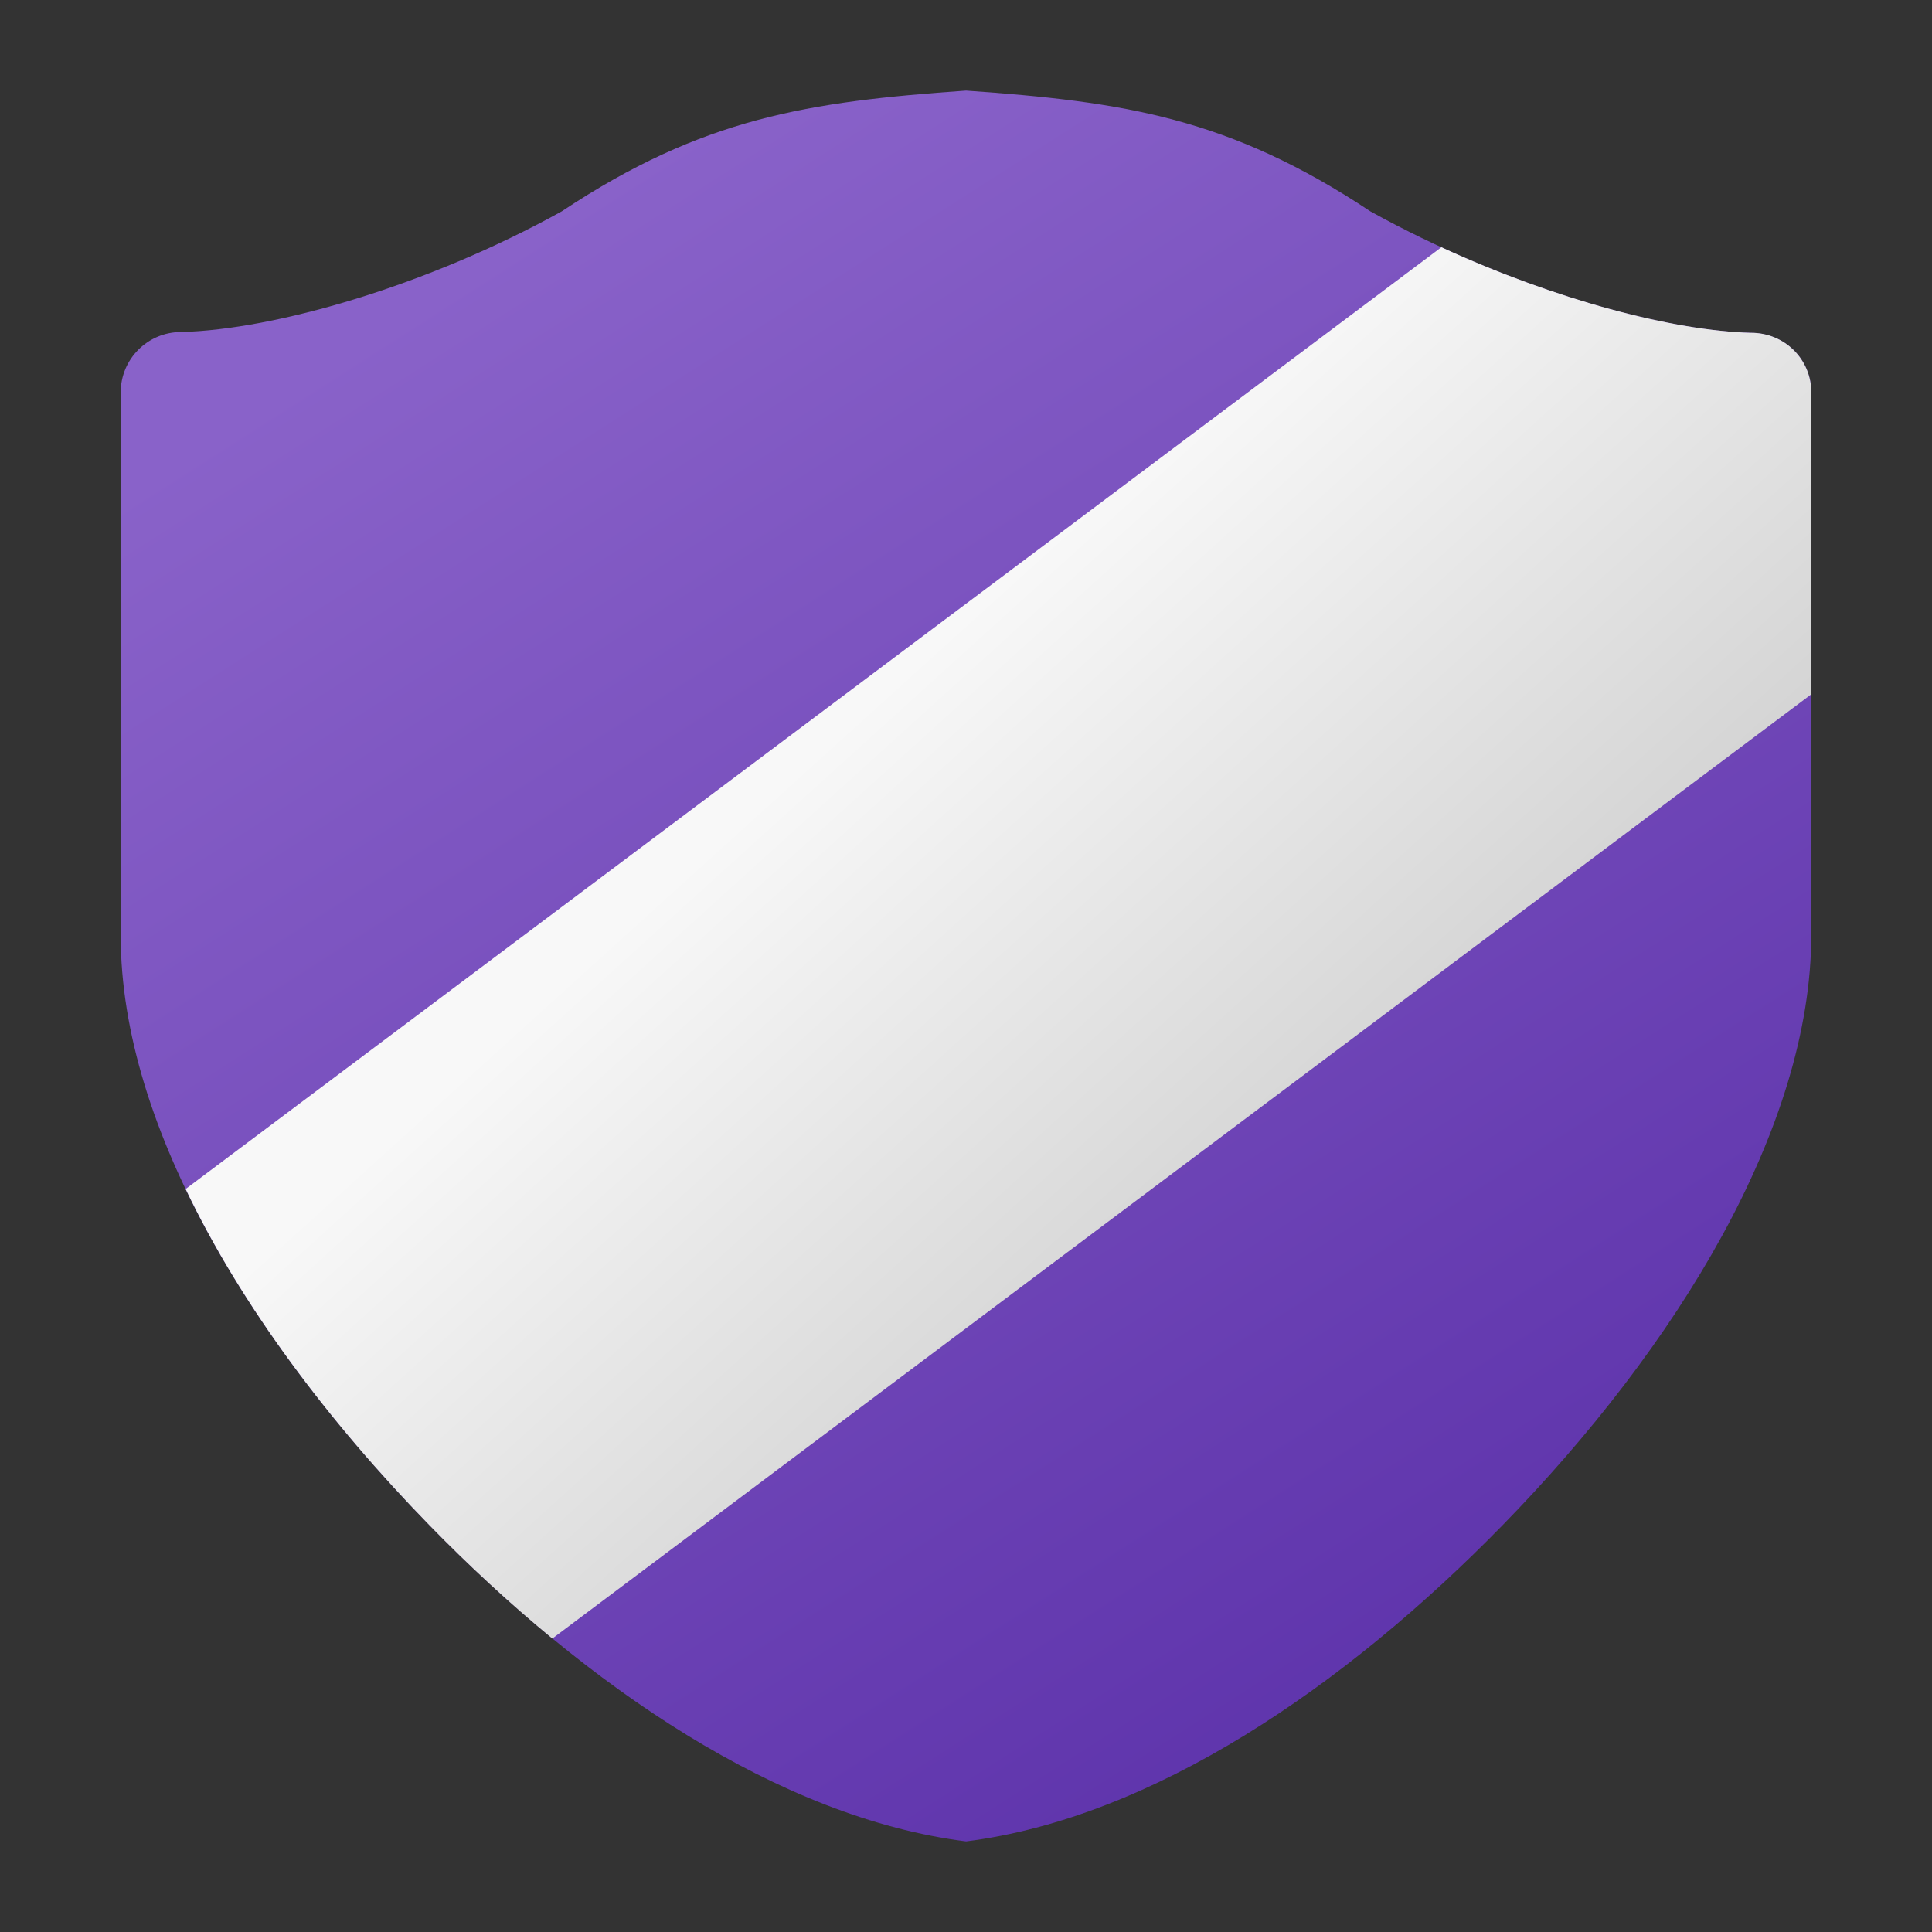 <?xml version="1.0" encoding="UTF-8" standalone="no"?>
<!-- Created with Inkscape (http://www.inkscape.org/) -->

<svg
   width="64"
   height="64"
   viewBox="0 0 16.933 16.933"
   version="1.1"
   id="svg69118"
   inkscape:version="1.2.1 (9c6d41e410, 2022-07-14, custom)"
   sodipodi:docname="gufw.svg"
   xmlns:inkscape="http://www.inkscape.org/namespaces/inkscape"
   xmlns:sodipodi="http://sodipodi.sourceforge.net/DTD/sodipodi-0.dtd"
   xmlns:xlink="http://www.w3.org/1999/xlink"
   xmlns="http://www.w3.org/2000/svg"
   xmlns:svg="http://www.w3.org/2000/svg">
  <rect x="0" y="0" width="16.933" height="16.933" fill="#333333" stroke="none"/>
  <sodipodi:namedview
     id="namedview69120"
     pagecolor="#ffffff"
     bordercolor="#666666"
     borderopacity="1.0"
     inkscape:pageshadow="2"
     inkscape:pageopacity="0.0"
     inkscape:pagecheckerboard="0"
     inkscape:document-units="px"
     showgrid="false"
     units="px"
     inkscape:zoom="12.8125"
     inkscape:cx="31.960976"
     inkscape:cy="32"
     inkscape:window-width="1920"
     inkscape:window-height="1029"
     inkscape:window-x="0"
     inkscape:window-y="0"
     inkscape:window-maximized="1"
     inkscape:current-layer="svg69118"
     inkscape:showpageshadow="2"
     inkscape:deskcolor="#d1d1d1" />
  <defs
     id="defs69115">
    <linearGradient
       inkscape:collect="always"
       id="linearGradient5685">
      <stop
         style="stop-color:#f8f8f8;stop-opacity:1;"
         offset="0"
         id="stop5681" />
      <stop
         style="stop-color:#c7c7c7;stop-opacity:1;"
         offset="1"
         id="stop5683" />
    </linearGradient>
    <linearGradient
       inkscape:collect="always"
       xlink:href="#linearGradient1615"
       id="linearGradient8763"
       x1="26.446"
       y1="29.929"
       x2="9.305"
       y2="3.028"
       gradientUnits="userSpaceOnUse"
       gradientTransform="matrix(0.529,0,0,0.531,8.3749999e-8,0.244)" />
    <linearGradient
       inkscape:collect="always"
       id="linearGradient1615">
      <stop
         style="stop-color:#592ea8;stop-opacity:1;"
         offset="0"
         id="stop1611" />
      <stop
         style="stop-color:#8962c9;stop-opacity:1;"
         offset="1"
         id="stop1613" />
    </linearGradient>
    <linearGradient
       inkscape:collect="always"
       xlink:href="#linearGradient5685"
       id="linearGradient5679"
       x1="4.54"
       y1="2.284"
       x2="7.1"
       y2="5.109"
       gradientUnits="userSpaceOnUse"
       gradientTransform="matrix(2,0,0,2,0,0.265)" />
  </defs>
  <path
     id="path5150"
     style="color:#000000;fill:url(#linearGradient8763);fill-opacity:1;stroke-width:0.53;stroke-linecap:round;stroke-linejoin:round;-inkscape-stroke:none"
     d="M 8.467,0.794 C 7.087,0.891 6.159,1.031 4.924,1.852 3.747,2.505 2.405,2.89 1.587,2.91 1.295,2.91 1.058,3.146 1.058,3.439 v 4.762 0.001 c 0,1.693 1.176,3.598 2.706,5.165 1.38,1.414 3.065,2.565 4.703,2.772 C 10.104,15.932 11.789,14.781 13.169,13.368 14.699,11.801 15.875,9.883 15.875,8.19 V 8.189 3.439 C 15.875,3.146 15.639,2.917 15.346,2.917 14.529,2.897 13.187,2.505 12.01,1.852 10.775,1.031 9.847,0.891 8.467,0.794 Z"
     sodipodi:nodetypes="cccccscccsccccc" />
  <path
     id="rect2691"
     style="fill:url(#linearGradient5679);fill-opacity:1;stroke-width:1.058;stroke-linecap:round"
     d="M 12.633,2.167 1.627,10.421 c 0.489,1.024 1.254,2.042 2.137,2.947 0.342,0.351 0.703,0.685 1.077,0.993 L 15.875,6.085 V 3.44 C 15.875,3.146 15.638,2.916 15.346,2.917 14.67,2.9 13.636,2.629 12.633,2.167 Z" />
</svg>
